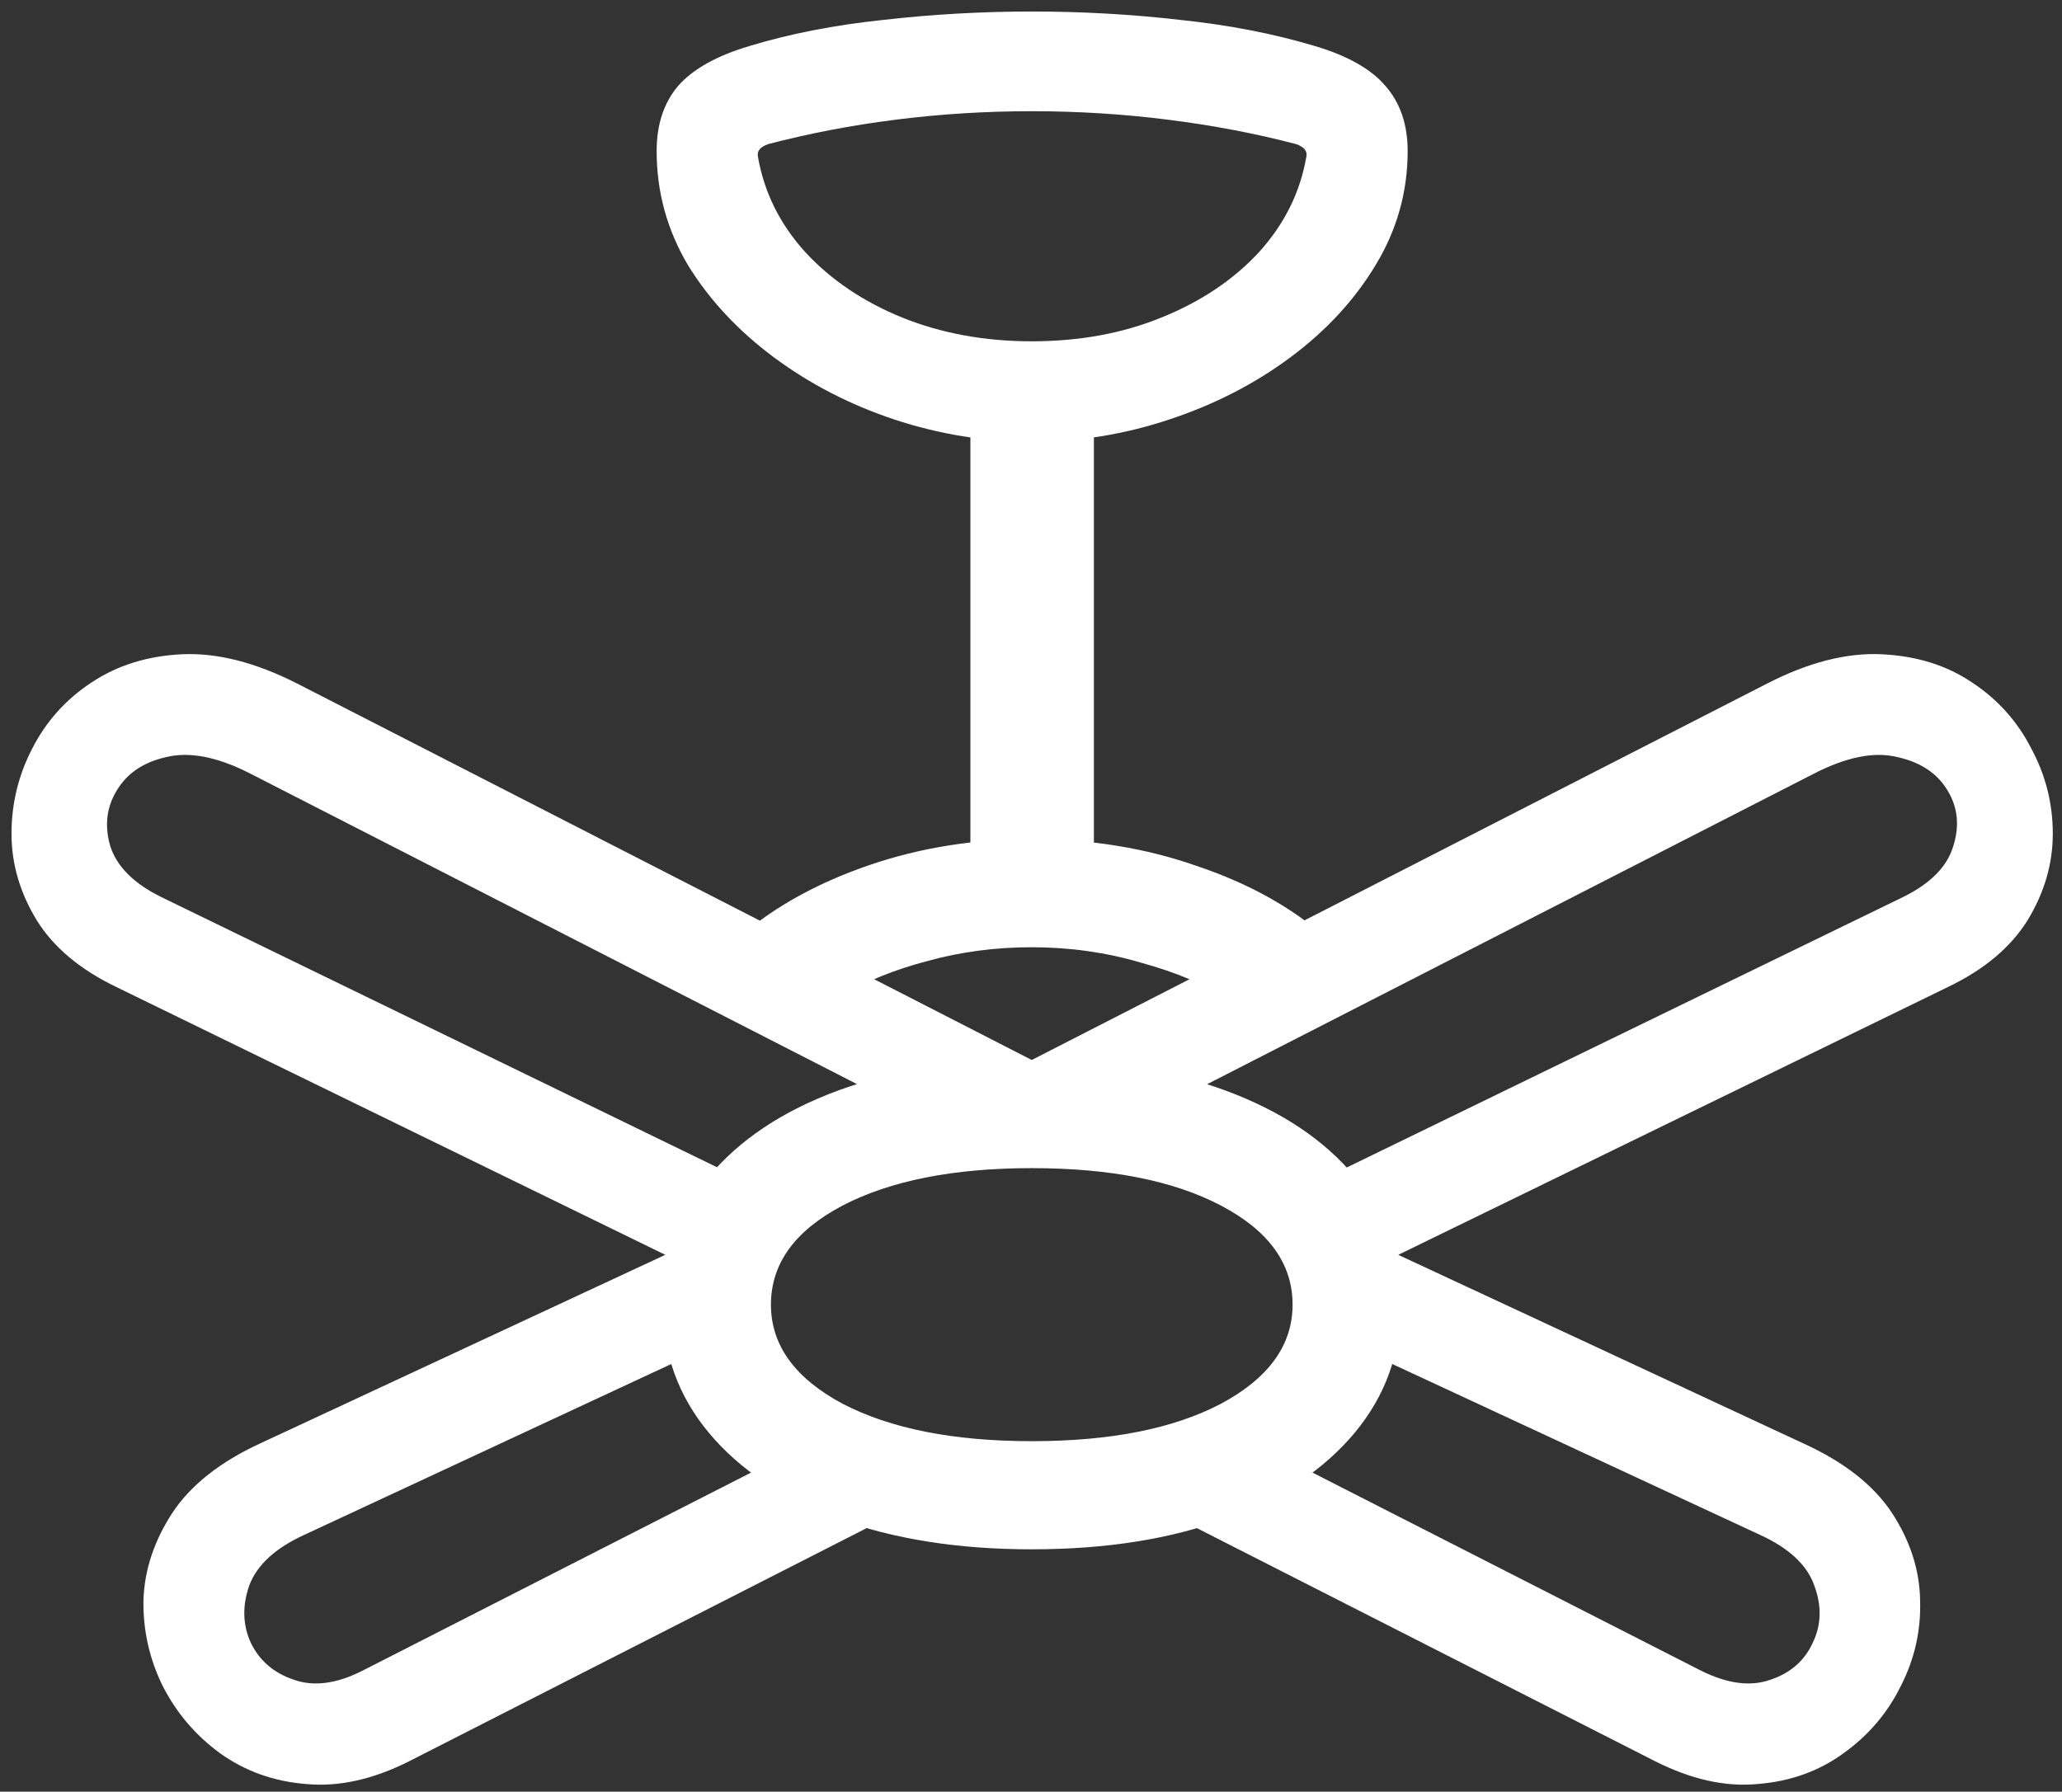 <svg width="168" height="146" viewBox="0 0 168 146" fill="none" xmlns="http://www.w3.org/2000/svg">
<rect x="0" y="0" width="168" height="146" fill="#333333" stroke="none"/>
<path d="M84.062 36C87.896 36 91.625 35.396 95.25 34.188C98.917 32.979 102.208 31.292 105.125 29.125C108.042 26.958 110.354 24.458 112.062 21.625C113.812 18.75 114.688 15.646 114.688 12.312C114.688 10.146 114.083 8.375 112.875 7C111.708 5.625 109.792 4.542 107.125 3.75C103.792 2.75 100.146 2.042 96.188 1.625C92.229 1.167 88.188 0.938 84.062 0.938C79.979 0.938 75.938 1.167 71.938 1.625C67.979 2.042 64.354 2.75 61.062 3.75C58.396 4.542 56.458 5.625 55.25 7C54.083 8.375 53.5 10.146 53.5 12.312C53.5 15.646 54.354 18.75 56.062 21.625C57.812 24.458 60.146 26.958 63.062 29.125C65.979 31.292 69.25 32.979 72.875 34.188C76.542 35.396 80.271 36 84.062 36ZM84.062 27.812C80.229 27.812 76.708 27.167 73.5 25.875C70.333 24.583 67.708 22.812 65.625 20.562C63.542 18.271 62.25 15.667 61.75 12.75C61.708 12.542 61.75 12.354 61.875 12.188C62 12.021 62.229 11.875 62.562 11.75C65.896 10.875 69.375 10.208 73 9.75C76.625 9.292 80.312 9.062 84.062 9.062C87.812 9.062 91.5 9.292 95.125 9.75C98.792 10.208 102.292 10.875 105.625 11.75C105.958 11.875 106.188 12.021 106.312 12.188C106.438 12.354 106.479 12.542 106.438 12.75C105.938 15.667 104.646 18.271 102.562 20.562C100.479 22.812 97.833 24.583 94.625 25.875C91.458 27.167 87.938 27.812 84.062 27.812ZM79.062 31V73.312H89.125V31H79.062ZM84.062 77.188C87.146 77.188 90.104 77.604 92.938 78.438C95.812 79.229 98.25 80.25 100.25 81.5L108 76.375C105.208 73.917 101.708 71.979 97.5 70.562C93.333 69.104 88.854 68.375 84.062 68.375C79.354 68.375 74.938 69.083 70.812 70.5C66.688 71.917 63.229 73.812 60.438 76.188L68.5 81.188C70.5 79.979 72.854 79.021 75.562 78.312C78.271 77.562 81.104 77.188 84.062 77.188ZM84.062 126.25C90.104 126.25 95.375 125.417 99.875 123.75C104.375 122.083 107.875 119.75 110.375 116.75C112.875 113.75 114.125 110.271 114.125 106.312C114.125 102.312 112.875 98.833 110.375 95.875C107.875 92.875 104.375 90.542 99.875 88.875C95.375 87.208 90.104 86.375 84.062 86.375C78.062 86.375 72.792 87.208 68.25 88.875C63.75 90.542 60.25 92.875 57.75 95.875C55.25 98.833 54 102.312 54 106.312C54 110.271 55.25 113.75 57.75 116.75C60.25 119.75 63.75 122.083 68.25 123.75C72.792 125.417 78.062 126.25 84.062 126.25ZM84.062 117.438C77.688 117.438 72.542 116.417 68.625 114.375C64.75 112.292 62.812 109.604 62.812 106.312C62.812 102.979 64.75 100.292 68.625 98.25C72.542 96.208 77.688 95.188 84.062 95.188C90.479 95.188 95.625 96.208 99.5 98.25C103.375 100.292 105.312 102.979 105.312 106.312C105.312 109.604 103.375 112.292 99.5 114.375C95.625 116.417 90.479 117.438 84.062 117.438ZM84.062 86.375L24.188 55.688C20.812 53.979 17.708 53.188 14.875 53.312C12.042 53.438 9.562 54.208 7.438 55.625C5.354 57 3.75 58.792 2.625 61C1.5 63.167 0.938 65.479 0.938 67.938C0.938 70.396 1.625 72.75 3 75C4.375 77.208 6.542 79.021 9.5 80.438L58.812 104.5L60.625 96.188L13.062 73.062C10.896 71.979 9.542 70.625 9 69C8.5 67.333 8.667 65.812 9.5 64.438C10.333 63.021 11.688 62.104 13.562 61.688C15.479 61.229 17.771 61.688 20.438 63.062L73.062 90L84.062 86.375ZM56.625 110.25V101.125L21.188 117.625C17.938 119.125 15.562 121 14.062 123.25C12.562 125.542 11.771 127.917 11.688 130.375C11.646 132.833 12.167 135.167 13.25 137.375C14.375 139.583 15.938 141.417 17.938 142.875C19.979 144.333 22.312 145.167 24.938 145.375C27.604 145.625 30.417 145 33.375 143.5L72.25 123.688L64.25 118.438L29.562 136.125C27.438 137.208 25.562 137.458 23.938 136.875C22.312 136.333 21.146 135.333 20.438 133.875C19.771 132.417 19.729 130.854 20.312 129.188C20.938 127.521 22.438 126.146 24.812 125.062L56.625 110.25ZM84.062 86.375L95.125 90L147.75 63.062C150.417 61.688 152.688 61.229 154.562 61.688C156.479 62.104 157.854 63.021 158.688 64.438C159.521 65.812 159.667 67.333 159.125 69C158.625 70.625 157.292 71.979 155.125 73.062L107.562 96.188L109.312 104.5L158.688 80.438C161.646 79.021 163.812 77.208 165.188 75C166.562 72.75 167.25 70.396 167.25 67.938C167.25 65.479 166.667 63.167 165.5 61C164.375 58.792 162.771 57 160.688 55.625C158.604 54.208 156.125 53.438 153.25 53.312C150.417 53.188 147.333 53.979 144 55.688L84.062 86.375ZM111.5 110.25L143.375 125.062C145.75 126.146 147.229 127.521 147.812 129.188C148.438 130.854 148.396 132.417 147.688 133.875C147.021 135.333 145.875 136.333 144.25 136.875C142.625 137.458 140.729 137.208 138.562 136.125L103.875 118.438L95.875 123.688L134.812 143.5C137.771 145 140.562 145.625 143.188 145.375C145.854 145.167 148.188 144.333 150.188 142.875C152.229 141.417 153.792 139.583 154.875 137.375C156 135.167 156.521 132.833 156.438 130.375C156.396 127.917 155.625 125.542 154.125 123.25C152.625 121 150.229 119.125 146.938 117.625L111.5 101.125V110.25Z" fill="white"/>
</svg>
